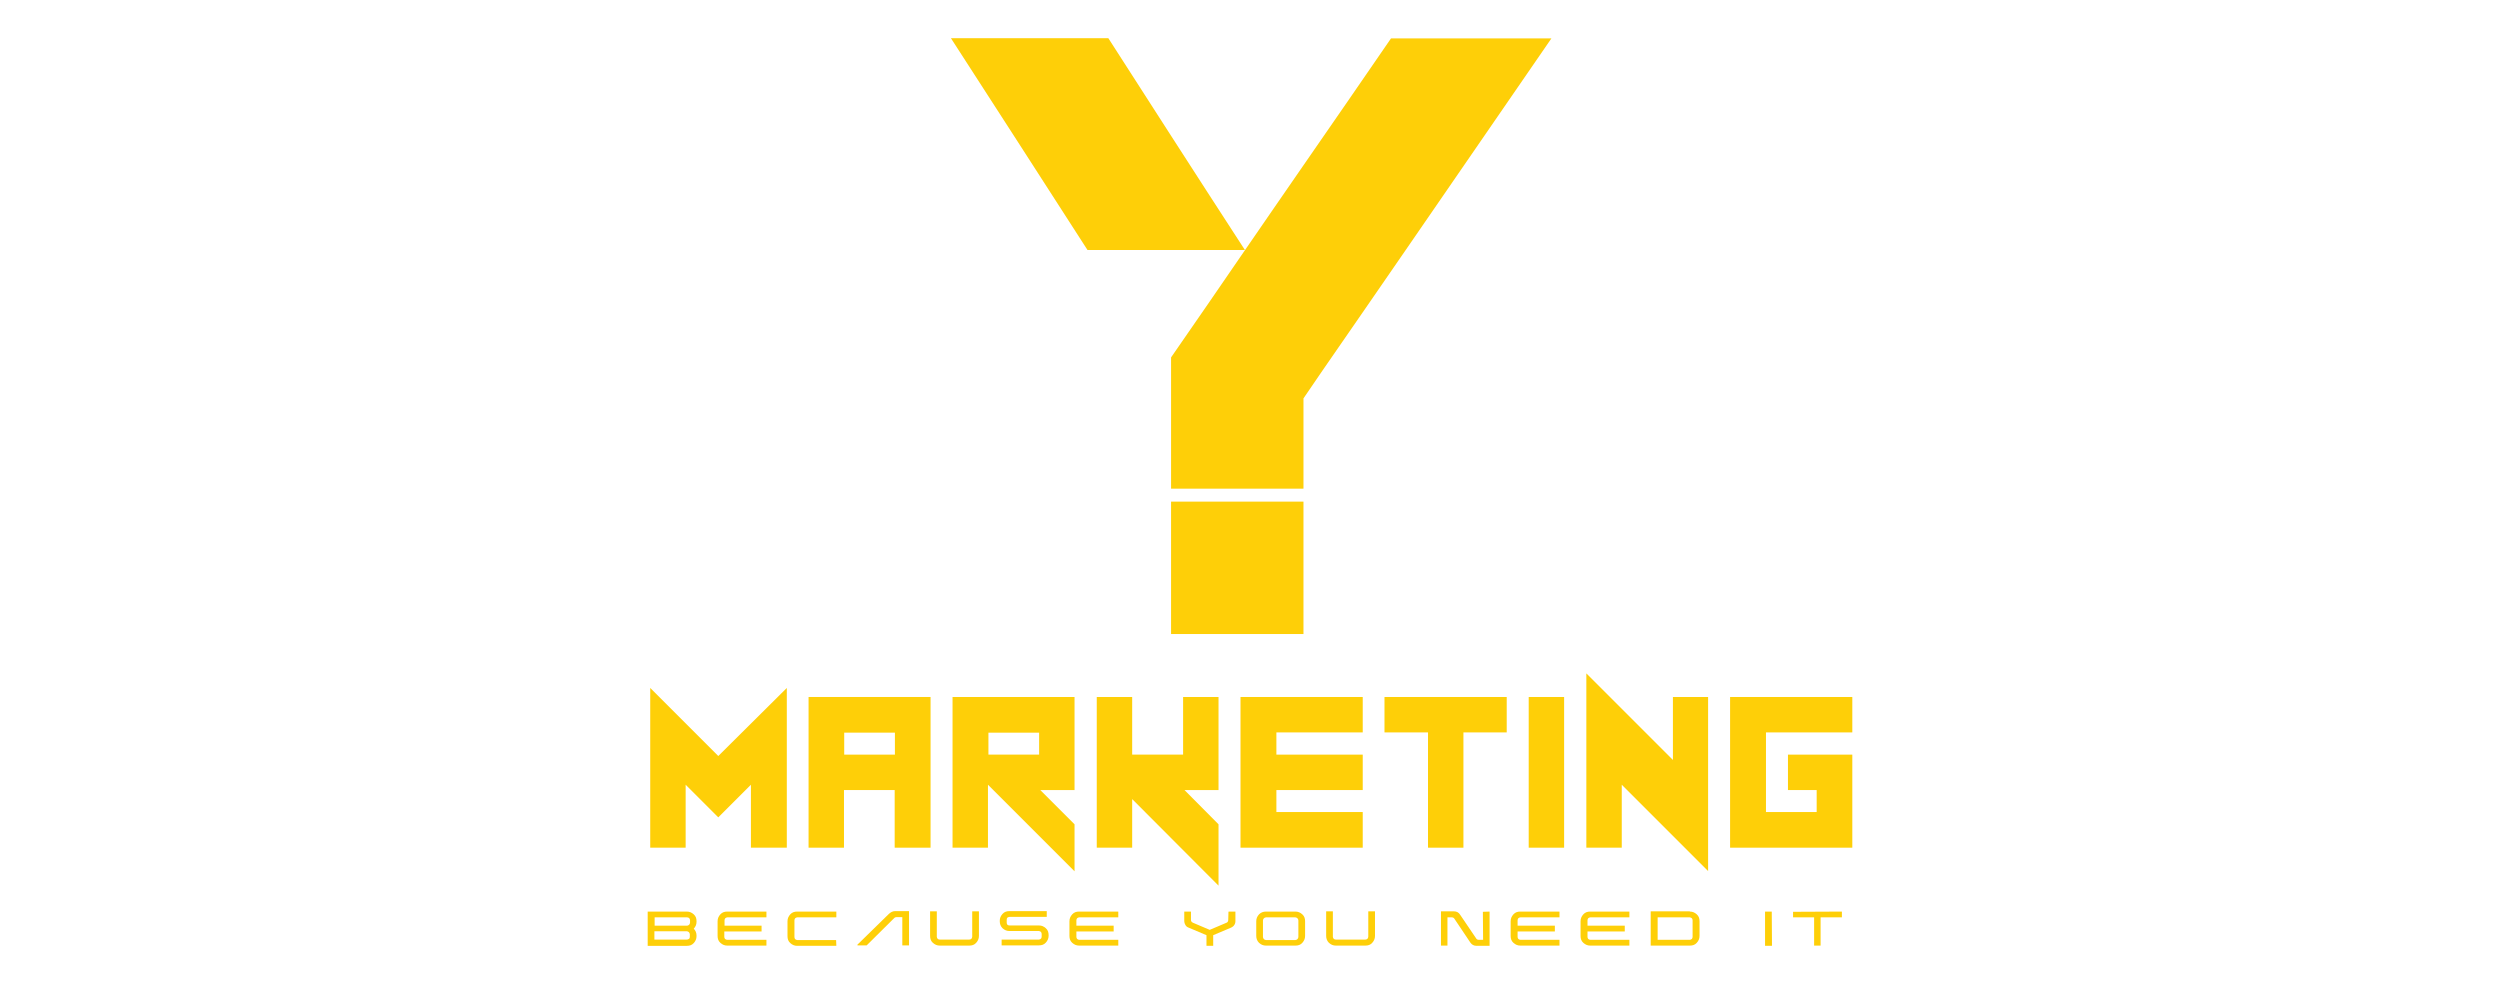 <?xml version="1.0" encoding="utf-8"?>
<!-- Generator: Adobe Illustrator 24.1.0, SVG Export Plug-In . SVG Version: 6.00 Build 0)  -->
<svg version="1.1" id="Layer_1" xmlns="http://www.w3.org/2000/svg" xmlns:xlink="http://www.w3.org/1999/xlink" x="0px" y="0px"
	 viewBox="0 0 1080 425.2" style="enable-background:new 0 0 1080 425.2;" xml:space="preserve">
<style type="text/css">
	.st0{fill:#FECF08;}
</style>
<g>
	<g>
		<path class="st0" d="M300.9,398v0.2c0,1.2-0.4,2.1-1.2,3c0.8,0.8,1.2,1.8,1.2,3v0.2c0,1.2-0.4,2.1-1.2,3s-1.8,1.2-3,1.2h-16.8
			h-0.1v-0.1v-14.6v-0.1h0.1h16.8c1.2,0,2.1,0.4,3,1.2S300.9,396.8,300.9,398z M282.8,396.3v3.6h14c0.3,0,0.7-0.2,0.9-0.4
			c0.2-0.2,0.4-0.6,0.4-0.9v-1.1c0-0.3-0.2-0.7-0.4-0.9c-0.2-0.2-0.6-0.3-0.9-0.3L282.8,396.3L282.8,396.3z M298,404.7v-1.1
			c0-0.3-0.2-0.7-0.4-0.9c-0.2-0.2-0.6-0.4-0.9-0.4h-14v3.6h14c0.3,0,0.7-0.1,0.9-0.3C297.9,405.4,298,405.2,298,404.7z"/>
		<path class="st0" d="M313,399.9h15.9h0.1v0.1v2.3v0.1h-0.1h-16v2.3c0,0.3,0.1,0.7,0.3,0.9c0.2,0.2,0.6,0.4,0.9,0.4H331h0.1v0.1
			v2.3v0.1H331h-16.8c-1.2,0-2.1-0.4-3-1.2s-1.2-1.8-1.2-3v-6.3c0-1.2,0.4-2.1,1.2-3s1.8-1.2,3-1.2H331h0.1v0.1v2.3v0.1H331h-16.8
			c-0.3,0-0.7,0.2-0.9,0.4c-0.2,0.2-0.3,0.6-0.3,0.9L313,399.9L313,399.9L313,399.9z"/>
		<path class="st0" d="M361.2,406.1L361.2,406.1L361.2,406.1l0.1,2.4v0.1h-0.1h-16.8c-1.2,0-2.1-0.4-3-1.2s-1.2-1.8-1.2-3V398
			c0-1.2,0.4-2.1,1.2-3s1.8-1.2,3-1.2h16.8h0.1v0.1v2.3v0.1h-0.1h-16.8c-0.3,0-0.7,0.2-0.9,0.4s-0.3,0.6-0.3,0.9v7.2
			c0,0.3,0.1,0.7,0.3,0.9s0.6,0.4,0.9,0.4L361.2,406.1L361.2,406.1z"/>
		<path class="st0" d="M384,394.8c0.8-0.7,1.6-1.2,2.7-1.2h5.9h0.1v0.1v14.6v0.1h-0.1h-2.7h-0.1v-0.1v-12.1h-2.5
			c-0.3,0-0.7,0.1-0.9,0.3l-12,11.9h-0.1h-3.8c-0.1,0-0.1,0-0.1-0.1c0-0.1,0-0.1,0-0.2L384,394.8z"/>
		<path class="st0" d="M422.9,404.3c0,1.2-0.4,2.1-1.2,3s-1.8,1.2-3,1.2H406c-1.2,0-2.1-0.4-3-1.2s-1.2-1.8-1.2-3v-10.5v-0.1h0.1
			h2.7h0.1v0.1v10.9c0,0.3,0.2,0.7,0.4,0.9c0.2,0.2,0.6,0.3,0.9,0.3h12.7c0.3,0,0.7-0.1,0.9-0.3c0.2-0.2,0.4-0.6,0.4-0.9v-10.9v-0.1
			h0.1h2.7h0.1v0.1V404.3z"/>
		<path class="st0" d="M434.9,398.6c0,0.3,0.1,0.7,0.3,0.9c0.2,0.2,0.6,0.3,0.9,0.3h12.7c1.2,0,2.1,0.4,3,1.2s1.2,1.8,1.2,3v0.2
			c0,1.2-0.4,2.1-1.2,3s-1.8,1.2-3,1.2h-16h-0.1v-0.1v-2.3v-0.1h0.1h16c0.3,0,0.7-0.2,0.9-0.4c0.2-0.2,0.3-0.6,0.3-0.9v-1.1
			c0-0.3-0.1-0.7-0.3-0.9c-0.2-0.2-0.6-0.4-0.9-0.4h-12.7c-1.2,0-2.1-0.4-3-1.2c-0.8-0.8-1.2-1.8-1.2-3v-0.2c0-1.2,0.4-2.1,1.2-3
			s1.8-1.2,3-1.2h16h0.1v0.1v2.3v0.1h-0.1h-16c-0.3,0-0.7,0.2-0.9,0.3c-0.2,0.2-0.3,0.6-0.3,0.9V398.6z"/>
		<path class="st0" d="M465,399.9h16h0.1v0.1v2.3v0.1H481h-16v2.3c0,0.3,0.1,0.7,0.3,0.9c0.2,0.2,0.6,0.4,0.9,0.4h16.8h0.1v0.1v2.3
			v0.1h-0.1h-16.8c-1.2,0-2.1-0.4-3-1.2s-1.2-1.8-1.2-3v-6.3c0-1.2,0.4-2.1,1.2-3s1.8-1.2,3-1.2h16.8h0.1v0.1v2.3v0.1h-0.1h-16.8
			c-0.3,0-0.7,0.2-0.9,0.4c-0.2,0.2-0.3,0.6-0.3,0.9V399.9z"/>
		<path class="st0" d="M530.7,393.9C530.7,393.9,530.8,393.8,530.7,393.9c0.1-0.1,0.1-0.1,0.2-0.1h2.7h0.1v0.1v4.1
			c0,0.6-0.2,1.2-0.5,1.6c-0.3,0.5-0.7,0.8-1.3,1.1l-7.8,3.3v4.5v0.1H524h-2.7h-0.1v-0.1V404l-7.8-3.3c-0.6-0.2-1-0.6-1.3-1.1
			c-0.3-0.5-0.5-1.1-0.5-1.6v-4.1v-0.1h0.1h2.7h0.1v0.1v3.5c0,0.5,0.2,0.9,0.8,1.2l7.3,3.1l7.3-3.1c0.5-0.2,0.7-0.7,0.7-1.2
			L530.7,393.9L530.7,393.9z"/>
		<path class="st0" d="M559.6,393.8c1.2,0,2.1,0.4,3,1.2s1.2,1.8,1.2,3v6.3c0,1.2-0.4,2.1-1.2,3s-1.8,1.2-3,1.2h-12.7
			c-1.2,0-2.1-0.4-3-1.2c-0.8-0.8-1.2-1.8-1.2-3V398c0-1.2,0.4-2.1,1.2-3c0.8-0.8,1.8-1.2,3-1.2H559.6z M560.9,397.6
			c0-0.3-0.2-0.7-0.4-0.9c-0.2-0.2-0.6-0.4-0.9-0.4h-12.7c-0.3,0-0.7,0.2-0.9,0.4c-0.2,0.2-0.4,0.6-0.4,0.9v7.2
			c0,0.3,0.2,0.7,0.4,0.9c0.2,0.2,0.6,0.4,0.9,0.4h12.7c0.3,0,0.7-0.2,0.9-0.4c0.2-0.2,0.4-0.6,0.4-0.9V397.6z"/>
		<path class="st0" d="M594,404.3c0,1.2-0.4,2.1-1.2,3s-1.8,1.2-3,1.2h-12.7c-1.2,0-2.1-0.4-3-1.2c-0.8-0.8-1.2-1.8-1.2-3v-10.5
			v-0.1h0.1h2.7h0.1v0.1v10.9c0,0.3,0.2,0.7,0.4,0.9c0.2,0.2,0.6,0.3,0.9,0.3h12.7c0.3,0,0.7-0.1,0.9-0.3c0.2-0.2,0.4-0.6,0.4-0.9
			v-10.9v-0.1h0.1h2.7h0.1v0.1L594,404.3L594,404.3z"/>
		<path class="st0" d="M640.6,393.9L640.6,393.9L640.6,393.9l2.8-0.1h0.1v0.1v14.6v0.1h-0.1h-5.5l0,0c-1.2,0-2.1-0.5-2.7-1.4
			l-6.9-10.3c-0.2-0.4-0.7-0.6-1.1-0.6h-1.9v12.1v0.1h-0.1h-2.7l0,0v-0.1v-14.6v-0.1h0.1h5.5l0,0c1.2,0,2.1,0.5,2.7,1.5l6.9,10.2
			c0.2,0.4,0.7,0.6,1.1,0.6h1.9L640.6,393.9L640.6,393.9z"/>
		<path class="st0" d="M655.6,399.9h16h0.1v0.1v2.3v0.1h-0.1h-16v2.3c0,0.3,0.1,0.7,0.3,0.9c0.2,0.2,0.6,0.4,0.9,0.4h16.8h0.1v0.1
			v2.3v0.1h-0.1h-16.8c-1.2,0-2.1-0.4-3-1.2s-1.2-1.8-1.2-3v-6.3c0-1.2,0.4-2.1,1.2-3s1.8-1.2,3-1.2h16.8h0.1v0.1v2.3v0.1h-0.1
			h-16.8c-0.3,0-0.7,0.2-0.9,0.4s-0.3,0.6-0.3,0.9V399.9z"/>
		<path class="st0" d="M685.8,399.9h16h0.1v0.1v2.3v0.1h-0.1h-16v2.3c0,0.3,0.1,0.7,0.3,0.9c0.2,0.2,0.6,0.4,0.9,0.4h16.8h0.1v0.1
			v2.3v0.1h-0.1H687c-1.2,0-2.1-0.4-3-1.2s-1.2-1.8-1.2-3v-6.3c0-1.2,0.4-2.1,1.2-3s1.8-1.2,3-1.2h16.8h0.1v0.1v2.3v0.1h-0.1H687
			c-0.3,0-0.7,0.2-0.9,0.4s-0.3,0.6-0.3,0.9V399.9z"/>
		<path class="st0" d="M730,393.8c1.2,0,2.1,0.4,3,1.2s1.2,1.8,1.2,3v6.3c0,1.2-0.4,2.1-1.2,3s-1.8,1.2-3,1.2h-16.8h-0.1v-0.1v-14.6
			v-0.1h0.1H730z M731.2,397.6c0-0.3-0.1-0.7-0.3-0.9c-0.2-0.2-0.6-0.4-0.9-0.4h-13.9v9.7H730c0.3,0,0.7-0.2,0.9-0.4
			c0.2-0.2,0.3-0.6,0.3-0.9V397.6z"/>
		<path class="st0" d="M765.5,408.5C765.5,408.5,765.5,408.5,765.5,408.5c-0.1,0.1-0.1,0.1-0.2,0.1h-2.7h-0.1v-0.1v-14.6v-0.1h0.1
			h2.7h0.1v0.1L765.5,408.5L765.5,408.5z"/>
		<path class="st0" d="M774.6,393.9L774.6,393.9L774.6,393.9l21-0.1h0.1v0.1v2.3v0.1h-0.1h-9.1v12.1v0.1l0,0h-2.7h-0.1v-0.1v-12.1
			h-9h-0.1v-0.1L774.6,393.9L774.6,393.9z"/>
	</g>
	<g>
		<g>
			<rect x="505.9" y="216.7" class="st0" width="57.2" height="57.2"/>
		</g>
		<g>
			<path class="st0" d="M537.8,108h-68c-20.1-31.3-40.1-62.2-59-91.5h68c8.9,13.8,17.9,27.8,27,42C516.4,75,527.1,91.5,537.8,108z"
				/>
		</g>
		<g>
			<path class="st0" d="M670.2,16.6c-19.8,28.7-41.1,59.7-63,91.5c-11.9,17.2-23.8,34.6-35.9,52c-2.7,4-5.5,8-8.2,12v39h-57.2v-56.7
				c10.6-15.3,21.3-30.8,31.9-46.3c8.5-12.3,16.9-24.6,25.3-36.7c12.9-18.6,25.5-36.9,37.8-54.8L670.2,16.6L670.2,16.6z"/>
		</g>
	</g>
	<g>
		<g>
			<polygon class="st0" points="324.4,339 324.4,366.2 339.9,366.2 339.9,297.2 310.3,326.6 280.9,297.2 280.9,366.2 296.2,366.2 
				296.2,339 310.3,353.1 			"/>
		</g>
		<g>
			<path class="st0" d="M402,366.2v-65.1h-52.7v65.1h15.3v-24.9h21.9v24.9H402z M364.7,326v-9.5h21.9v9.5H364.7z"/>
		</g>
		<g>
			<path class="st0" d="M464.2,356.1l-14.8-14.8h14.8v-40.2h-52.7v65.1h15.3V339l37.4,37.4V356.1z M448.9,326h-21.9v-9.5h21.9V326z"
				/>
		</g>
		<g>
			<polygon class="st0" points="526.4,356.1 511.7,341.3 526.4,341.3 526.4,301.1 511.1,301.1 511.1,326 489.1,326 489.1,301.1 
				473.8,301.1 473.8,366.2 489.1,366.2 489.1,345.2 526.4,382.6 			"/>
		</g>
		<g>
			<polygon class="st0" points="588.7,316.4 588.7,301.1 535.9,301.1 535.9,366.2 588.7,366.2 588.7,350.8 551.4,350.8 551.4,341.3 
				588.7,341.3 588.7,326 551.4,326 551.4,316.4 			"/>
		</g>
		<g>
			<polygon class="st0" points="650.9,301.1 598.1,301.1 598.1,316.4 616.9,316.4 616.9,366.2 632.2,366.2 632.2,316.4 650.9,316.4 
							"/>
		</g>
		<g>
			<rect x="660.4" y="301.1" class="st0" width="15.3" height="65.1"/>
		</g>
		<g>
			<polygon class="st0" points="737.9,301.1 722.7,301.1 722.7,328.3 685.3,290.9 685.3,366.2 700.6,366.2 700.6,339 737.9,376.3 
							"/>
		</g>
		<g>
			<polygon class="st0" points="800.2,316.4 800.2,301.1 747.4,301.1 747.4,366.2 800.2,366.2 800.2,326 772.4,326 772.4,341.3 
				784.8,341.3 784.8,350.8 762.9,350.8 762.9,316.4 			"/>
		</g>
	</g>
</g>
</svg>
